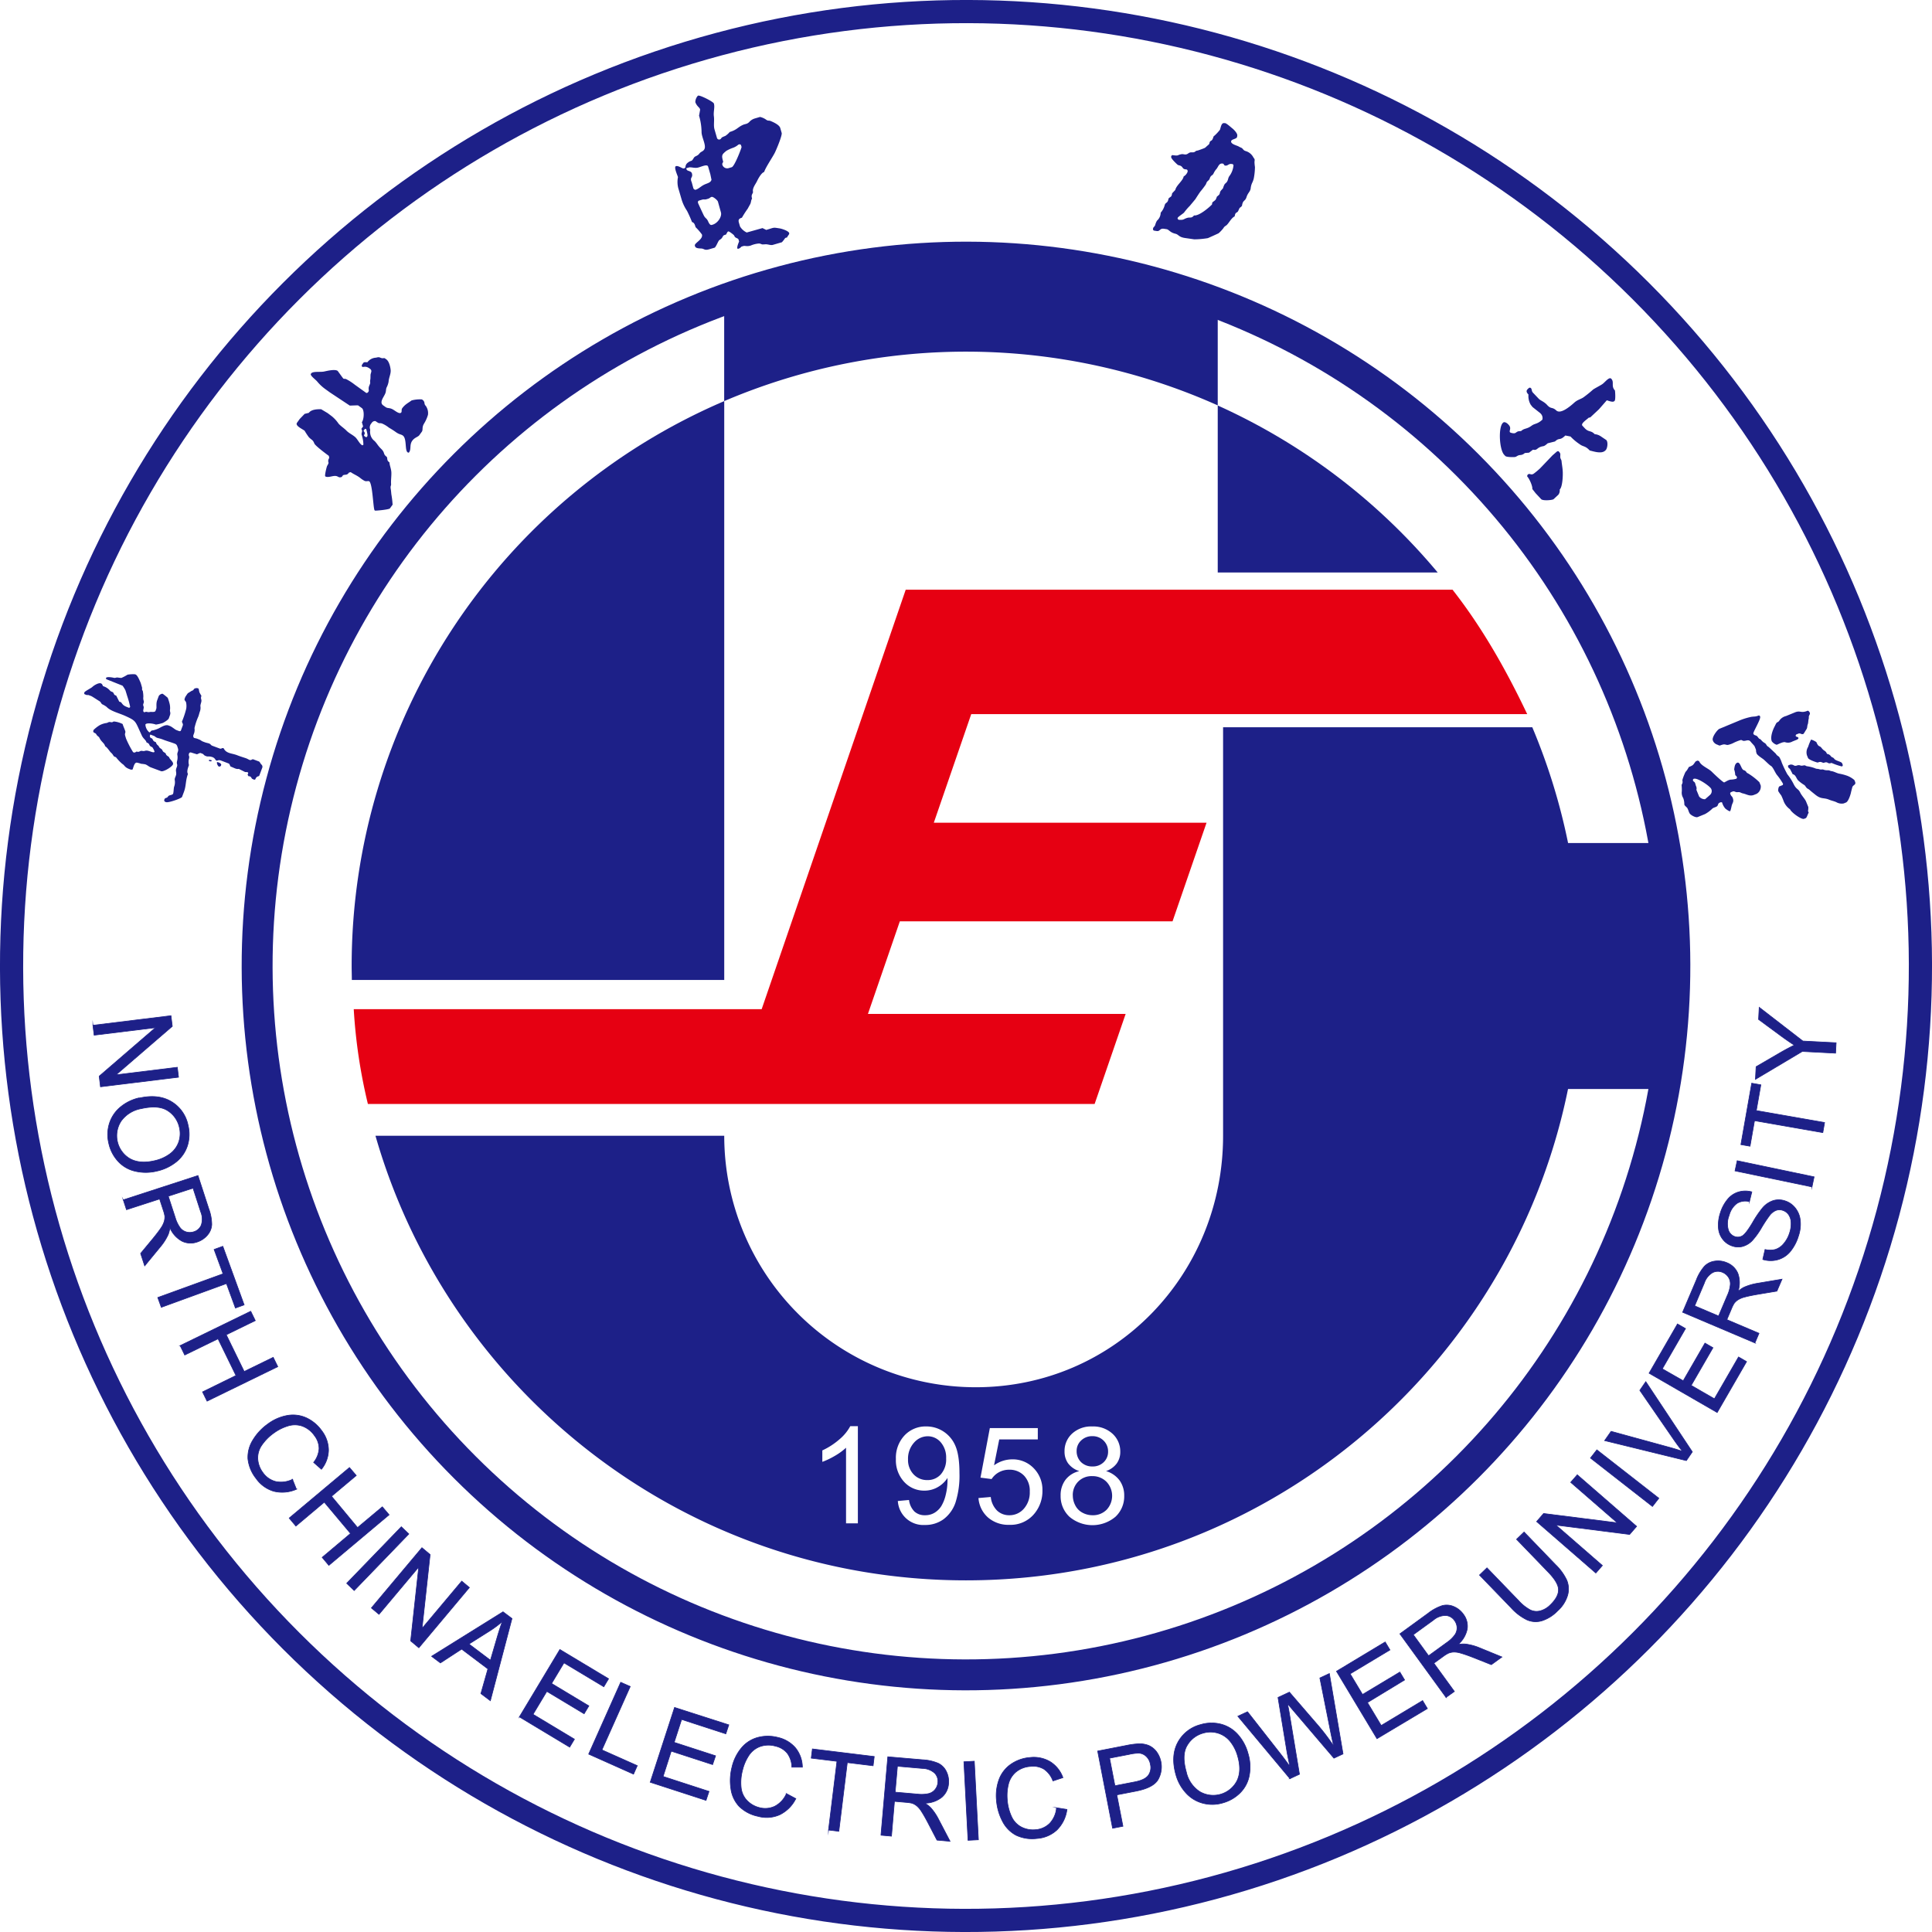 <svg id="图层_1" data-name="图层 1" xmlns="http://www.w3.org/2000/svg" viewBox="0 0 646.82 646.82"><defs><style>.cls-1,.cls-2{fill:none;}.cls-1,.cls-2,.cls-5{stroke:#1d2088;stroke-miterlimit:22.93;}.cls-1{stroke-width:7.76px;}.cls-2{stroke-width:10.35px;}.cls-3,.cls-5,.cls-6{fill:#1d2088;}.cls-3,.cls-4,.cls-5{fill-rule:evenodd;}.cls-4{fill:#e60012;}.cls-5{stroke-width:0.22px;}</style></defs><circle class="cls-1" cx="323.41" cy="323.41" r="319.53" transform="translate(-133.96 323.41) rotate(-45)"/><circle class="cls-2" cx="323.41" cy="323.41" r="237.32" transform="translate(-133.96 323.41) rotate(-45)"/><path class="cls-3" d="M407.69,135.75a206.45,206.45,0,0,1,73.64,55.91H407.69V135.75ZM287.25,510h-4V484.69a20.7,20.7,0,0,1-3.76,2.73,25.89,25.89,0,0,1-4.18,2v-3.83a24,24,0,0,0,5.82-3.79,15,15,0,0,0,3.53-4.32h2.55V510Zm13.27-7.47,3.81-.35a6.62,6.62,0,0,0,1.85,3.9,5.08,5.08,0,0,0,3.51,1.21,6,6,0,0,0,3.2-.84,6.88,6.88,0,0,0,2.26-2.23,13.34,13.34,0,0,0,1.48-3.78,20.31,20.31,0,0,0,.59-4.85c0-.18,0-.45,0-.79a9.31,9.31,0,0,1-3.25,3.07,8.83,8.83,0,0,1-4.46,1.18,9,9,0,0,1-6.79-2.91,10.64,10.64,0,0,1-2.78-7.67,10.9,10.9,0,0,1,2.9-7.91,9.67,9.67,0,0,1,7.26-3,10.42,10.42,0,0,1,5.77,1.7,10.63,10.63,0,0,1,4,4.83q1.35,3.15,1.35,9.1a29.67,29.67,0,0,1-1.33,9.86,11.68,11.68,0,0,1-4,5.58,10.33,10.33,0,0,1-6.22,1.92,8.55,8.55,0,0,1-9.08-8Zm16.24-14.26a7.77,7.77,0,0,0-1.82-5.42,5.69,5.69,0,0,0-4.37-2A6.09,6.09,0,0,0,306,483a8,8,0,0,0-2,5.6,6.94,6.94,0,0,0,1.86,5,6.15,6.15,0,0,0,4.59,1.92,5.87,5.87,0,0,0,4.53-1.92,7.58,7.58,0,0,0,1.78-5.35Zm10.77,13.27,4.17-.36a7.53,7.53,0,0,0,2.14,4.58,5.85,5.85,0,0,0,4.07,1.53,6.33,6.33,0,0,0,4.85-2.16,8.15,8.15,0,0,0,2-5.73,7.34,7.34,0,0,0-1.9-5.35,6.66,6.66,0,0,0-5-2,7,7,0,0,0-3.46.87,6.76,6.76,0,0,0-2.42,2.26l-3.72-.48,3.13-16.59h16.06v3.79H334.54l-1.74,8.68a10.47,10.47,0,0,1,6.1-2,9.69,9.69,0,0,1,7.14,2.93A10.26,10.26,0,0,1,349,499a11.79,11.79,0,0,1-2.55,7.58,10.28,10.28,0,0,1-8.49,3.92,10.44,10.44,0,0,1-7.2-2.47,9.62,9.62,0,0,1-3.18-6.54Zm33.72-9.06a7.48,7.48,0,0,1-3.67-2.58,6.74,6.74,0,0,1-1.18-4,7.86,7.86,0,0,1,2.53-5.93,9.39,9.39,0,0,1,6.74-2.4,9.5,9.5,0,0,1,6.82,2.46,8,8,0,0,1,2.57,6,6.61,6.61,0,0,1-1.18,3.92,7.44,7.44,0,0,1-3.58,2.56,8.74,8.74,0,0,1,4.53,3.13,8.63,8.63,0,0,1,1.55,5.15,9.32,9.32,0,0,1-2.92,7,11.95,11.95,0,0,1-15.43,0,9.4,9.4,0,0,1-2.94-7.06,8.53,8.53,0,0,1,1.61-5.28,8,8,0,0,1,4.55-2.9Zm-.8-6.72a5.08,5.08,0,0,0,1.47,3.74,5.26,5.26,0,0,0,3.84,1.46,5.14,5.14,0,0,0,3.76-1.44,4.78,4.78,0,0,0,1.46-3.54,5,5,0,0,0-1.5-3.67,5.16,5.16,0,0,0-3.76-1.49,5.22,5.22,0,0,0-3.77,1.45,4.7,4.7,0,0,0-1.5,3.49Zm-1.28,14.92a7.1,7.1,0,0,0,.81,3.28,5.62,5.62,0,0,0,2.39,2.46,7,7,0,0,0,3.41.87,6.42,6.42,0,0,0,4.7-1.83,6.8,6.8,0,0,0-.06-9.39,6.52,6.52,0,0,0-4.77-1.87A6.25,6.25,0,0,0,361,496a6.34,6.34,0,0,0-1.84,4.63ZM513,243.48H409.48V380.24c0,46.5-36.33,84.2-82.82,84.2a84.2,84.2,0,0,1-84.19-84.2H125.7c24.66,85.94,103.85,148.85,197.71,148.85C437,529.09,529.09,437,529.09,323.41A204.91,204.91,0,0,0,513,243.48ZM117.79,328.09c0-1.55-.06-3.11-.06-4.68A205.76,205.76,0,0,1,242.47,134.29v193.8Z"/><path class="cls-4" d="M486.29,197.42H303.23L255,337.87H118.43a179.94,179.94,0,0,0,4.74,31.74h243.3l10.39-30.16H290.58l10.68-31h91.3l11.38-33H312.63l12.53-36.36H511.3C504.34,224.45,496.3,210.18,486.29,197.42Z"/><path class="cls-3" d="M407.69,105.15v30.57a206.3,206.3,0,0,0-165.24-1.43V103.74c25.83-10,51.6-14.43,81-14.43A227.88,227.88,0,0,1,407.69,105.15Z"/><path class="cls-3" d="M405.87,67.78l-.1.67c-.94,1-4.36,3.92-6,3.67-1,1.13-1.24.46-2.47.88s-.89.69-2.7.58c-.19-.17-.38-.24-.33-.6s1.78-1.41,2.14-1.81a19.15,19.15,0,0,1,1.93-2.25s1.88-2.25,1.9-2.29c.17-.31,1.58-2.46,1.7-2.56a27.24,27.24,0,0,0,1.76-2.32c.36-.81.23-.78.83-1.3s.39-.81.8-1.36.56-.26,1-1.09a5.64,5.64,0,0,1,.83-1.31c.7-.7.86-2.12,2.17-1.93.54.08.33.6.87.68.86.12,1.14-.66,2-.54l.27,0c.3.05.28.15.5.35A7,7,0,0,1,411.55,59c-.42.63-.35,1.17-.72,1.78s-.72.53-1.05,1.33c-.54,1.27,0,.56-.89,1.55-.69.73-.3,1.1-.83,1.62-1,.94-.35,0-1,1.43-.19.42-.88.74-1.21,1.12ZM392.44,51.92c-.19.22-.3.2-.34.5l0,.13c-.08.54,1.65,2.15,2.08,2.54s1.06.16,1.6.85.42.65,1.63.83c.13.26.24.27.2.58l0,.13a3,3,0,0,1-1.34,1.6c-.2,1.42-2.5,3-2.78,4.51l-1.07,1.13c-.2,1.42-.54,1-1.21,1.76-.26,1.76-1,1.09-1.3,2.29a6,6,0,0,1-1.32,2.43,3.62,3.62,0,0,1-1.24,2.68,5.46,5.46,0,0,0-.6,1.46c-.26.7-.63.57-.73,1.27a.52.52,0,0,0,.46.62l.81.12c1.13.16.94-1,2.45-.75l.81.12c.82.12,1.11,1.1,2.95,1.53,1.14.26,1.06,1.11,3.24,1.43l3.11.45a29,29,0,0,0,4.51-.4c.07,0,3.45-1.54,3.61-1.63a10.71,10.71,0,0,0,1.36-1.4c.26-.25.35-.54.61-.79s.55-.37.77-.58c.85-.83,1.53-2.35,2.65-2.89.24-1.65.79-1,1.18-1.81.76-1.68.31-.65,1.26-1.7.3-2.07,1-1.42,1.49-2.84.51-1.62,1.16-1.72,1.42-2.94a5.8,5.8,0,0,1,.45-1.81,7.22,7.22,0,0,0,.6-1.62,22,22,0,0,0,.39-3.79,14,14,0,0,1-.16-1.69c.12-1.05.09-.86-.36-1.53a4.22,4.22,0,0,0-2.19-2c-.79-.27-.89-.26-1.34-.81s-.73-.44-1.32-.82-2.75-.79-2.61-1.78c.11-.77,1.89-.7,2-1.5l.06-.4c.11-.75-1.12-2-1.63-2.4s-1.91-1.7-2.46-1.78l-.27,0c-1-.15-1.14,1.43-1.45,2.24a16.43,16.43,0,0,1-1.73,1.88c-.62.47-.35.42-.69,1.16s-.58.48-.89.91,0,.68-.68,1.19c-.32.26-.78.73-1,.88s-2.27.89-2.45.92c-.88.12-.61.33-1.17.53s-1-.05-1.55.18c-.42.16-.58.46-1.13.58s-1-.18-1.61-.06C393.92,51.93,394.81,52.26,392.44,51.92Z"/><path class="cls-3" d="M515.19,133.53l-2-2.1c-.45-.49-.3-1.13-.63-1.47a.52.52,0,0,0-.77,0l-.3.28c-.67.63-.4,1.18.23,1.85a5.72,5.72,0,0,0,.76,3.42l.6.76,2.6,2.06.09.1a2.14,2.14,0,0,1,.61,2.06c-1.63,1.53-2.52,1.24-3.56,2-1.67,1.26-2.44.78-3.55,1.81-1,.16-.9-.08-1.86.61-.52.37-1.74-.05-1.84-.15-.49-.52.62-1.35-.49-2.54l-.19-.2c-.41-.44-1.22-.92-1.63-.54l-.1.09c-1.59,1.49-1.2,8.95.42,10.68l.37.4c.4.43,2.62.41,3.19.36s.82-.53,1.67-.66a2.38,2.38,0,0,0,1.68-.68l1.43-.12,1.31-1c1.32.31,1.27-.45,2.46-.91s1,.08,2.47-1.23l2.44-.61c1.57-1.47,1.48-.08,3.47-2l1.72.34a18.09,18.09,0,0,0,3.12,2.61c1.21.9,1.78.42,3.32,2.07,1.29.3,3.91,1.22,5.14.07l.2-.18c.57-.54.88-2.67.21-3.39,0,0-1.68-1.12-1.9-1.28a4.44,4.44,0,0,0-2-.69c-1.26-1.35-2-.56-3.33-2l-.75-.8c-.68-.73,1.26-1.93,2.13-2.74.29,0,.36,0,.59-.17l2.8-2.62,2.62-3c.59.14,2,.78,2.51.28l.1-.09c.38-.36.2-3,.12-3.49-1.39-1.48-.13-2.75-1.23-3.92-.72-.77-2.18,1.29-3.07,1.86s-2.69,1.48-3.06,1.8a39.32,39.32,0,0,1-3.09,2.5c-.93.68-2,.83-3.07,1.76-1.64,1.49-4.7,4-6.1,2.71s-1.68-.37-3-1.75C517.09,134.53,515.7,134.08,515.19,133.53Z"/><path class="cls-3" d="M521,151.38l-1.24,1.08-4.17,4.36a24.92,24.92,0,0,1-2,1.68c-1,.78-1.44-.16-2,.32l-.1.09c-.22.21-.14.29-.21.58.86.92,1.88,3.44,1.72,4.21l1.1,1.41,1.87,2c.59.64,3.86.33,4.17,0l1.6-1.49a2.4,2.4,0,0,0,.44-1.73c1-.94,1.11-5.06,1-6.27-.06-1.06-.28-2.15-.38-3.21-.06-.65-.46-.76-.44-1.57s.17-1-.47-1.66C521.68,150.91,521.3,151.09,521,151.38Z"/><path class="cls-3" d="M567.09,260.74c1.16-.47,5.46,2.52,5.81,3.37l.13.34a1.75,1.75,0,0,1-.63,1.77c-.17.16-1.49,1.31-1.5,1.31l-.11.05a2.52,2.52,0,0,1-1.93-.91l-.87-2.12c-.11-.28.08-.36,0-.83s-.24-.62-.32-1c-.31-1.31-.59-.72-.9-1.48a.53.53,0,0,1,.31-.52Zm14.5-5.38c-.82.34-.9,1.59-1,2.25a7.26,7.26,0,0,1,.35,1.82c.13.33.34.2.54.69a.47.47,0,0,1-.27.63,8.59,8.59,0,0,1-2,.28l-.68.24-1.29.69c-.53-.11-3.5-2.94-4.14-3.59-1.09-1.1-3.62-2-4.19-3.45-.21-.14-.43-.35-.74-.22l-.34.14c-.3.12-.75,1.13-1.25,1.41-1.59.9-.8,0-1.63,1.35-.45.76-.57.49-1,1.6a15.79,15.79,0,0,0-.65,1.77c-.12.45.07.5,0,1s-.25.55-.31.89a16,16,0,0,1,.07,2.07,3.37,3.37,0,0,0,.46,2.23,5.76,5.76,0,0,1,.38,2.2c.2.51.72.77,1,1.18.35.57.45,1.28.81,1.82s2,1.46,2.65,1.19l2.46-1a10.94,10.94,0,0,0,2.53-1.9c.5-.35,1.26-.43,1.59-.81s.19-.87.83-1.13l.23-.09c.25-.11.28,0,.53,0a5.25,5.25,0,0,0,1.08,2.06c.19.18,1.3,1,1.57.91s.5-1.69.66-2.13c.31-.87.71-1.21.23-2.41-.19-.47-.44-.44-.68-1l-.09-.22a.46.46,0,0,1,.26-.63l.45-.18c.74-.3.87.29,1.77.19s1,.28,1.77.43c1.18.23,2.24,1.07,3.69.48l.89-.36a2.79,2.79,0,0,0,1.35-2.77l-.45-1.12a21.61,21.61,0,0,0-3.77-2.93c-.69-.29-.42-.41-.87-.79s-.75-.22-1-.64C582.83,256.86,582.49,255,581.59,255.36Z"/><path class="cls-3" d="M587,245.6c-.16-.4,2.57-4.89,2.28-5.62l0-.11c-.1-.25-.19-.21-.4-.36-1.45.59-1.62.25-3,.58a22.27,22.27,0,0,0-3.22,1L575.65,244c-.67.27-2.63,2.84-2.2,3.89l.14.34a2.36,2.36,0,0,0,1.31,1.06c1.12.47.52.36,1.84,0,.85-.22,1,.13,1.72.11a8.15,8.15,0,0,0,2.19-.82,16,16,0,0,1,2.1-.81c.76-.07.43.49,1.78.18.76-.18,1.18-.16,1.66.46.28.37,1.14,1.22,1.24,1.46l.36.89c.25.61,0,.71.28,1.32l0,.12c.28.7,1.86,1.63,2.37,2.05s2,1.94,2.43,2.15c.68.34,1.39,2.2,2,3a21.23,21.23,0,0,1,2.08,3,1.77,1.77,0,0,1-.09.42l-1.23.5a2.61,2.61,0,0,0-.28,1.55,13.34,13.34,0,0,0,1,1.44,21.62,21.62,0,0,1,.83,2,6.06,6.06,0,0,0,2.12,2.65c.43,1.06,3.85,3.52,4.68,3.18l.56-.22c.4-.17.7-1.45,1-1.83l-.23-.56a5.54,5.54,0,0,0,.1-1.34l-.73-1.79c-.37-.93-1.43-1.92-2-3.09-.72-1.42-1.23-.86-2.22-2.88a18.62,18.62,0,0,0-2.07-3.22,39.36,39.36,0,0,1-1.83-3.79,9.11,9.11,0,0,0-.85-1.93c-.38-.47-.71-.37-1.18-1.16,0,0-2.36-2.24-2.46-2.29-.72-.37-.66-.88-1.16-1.22a4.13,4.13,0,0,1-1.3-1.09c-.58-.6-.43,0-1.2-1.1C587.88,246,587.31,246.37,587,245.6Z"/><path class="cls-3" d="M599.3,256l-.44.18c-.26.11-.31.22-.2.47l0,.12c.23.55.51.39.79,1s.49.87.71,1.42c1,.21,1.1,1.13,1.76,2a12.54,12.54,0,0,0,2,1.54c.52.3.51.59.89,1s.53.31,1,.72c.62.56,1.29,1.08,2,1.65,2,1.59,2.75.85,4.59,1.64.68.29,1.51.44,2.35.8a3.63,3.63,0,0,0,2.5.45l.78-.32c.78-.31,1.52-2.61,1.67-3.37,0-.09.46-1.82.47-1.84.29-.7,1.31-.71.89-1.76l-.23-.55a8,8,0,0,0-2.37-1.42,16.58,16.58,0,0,0-2.66-.71c-.77-.12-1.77-.74-2.61-.85-.68-.09-.55-.31-1.36-.29a3.4,3.4,0,0,1-1.38-.23c-.59-.16-.57.14-1.43-.14-.55-.18-.7,0-1.36-.3a12.39,12.39,0,0,0-2.68-.68c-.68-.13-.39-.43-1.38-.23-.82.16-.84-.14-1.43-.13s-.85.4-1.53.12A1.73,1.73,0,0,0,599.3,256Z"/><path class="cls-3" d="M605.25,237.92c-2.37,1-2.43-.19-4.32.58l-3,1.23a3.77,3.77,0,0,0-2.29,1.63c-.39.5-.74.36-1,.86-.17.28-.36.72-.55,1.07-.56,1.07-1.5,3.44-.9,4.9a3.28,3.28,0,0,0,1.64,1.16c.9-.37,2.07-1,2.78-.88a3,3,0,0,0,2.5-.23l1.46-.59c.26-.11.62-.4.53-.61-.16-.4-.78-.32-.87-.56a.46.46,0,0,1,.26-.63l.56-.22c.78-.32.94.4,1.73.08.08,0,.82-1.31,1-1.54.38-.62.17-.95.47-1.75.17-.45.12-1.14.3-1.82.12-.48-.09-.44.12-1,.11-.26.38-.61.26-.91l-.09-.22A1.22,1.22,0,0,0,605.25,237.92Z"/><path class="cls-3" d="M611.66,252.39c-.5-1.22-.89-.77-1.78-1.94-.73-1-1-.12-1.77-2a6.37,6.37,0,0,0-1.77-.85,15.84,15.84,0,0,0-1,2.46,3.43,3.43,0,0,0-.39,2.8l.36.89c.25.62,2.66,1.44,3.24,1.55,1.14-.46,1.18-.06,2,.11,1.61-.66,1.17.57,2.61,0a21.4,21.4,0,0,0,3.48,1.19.46.46,0,0,0,.26-.63l-.18-.44c-.23-.56-2.08-.8-2.56-1.41-.58-.77-.65-.33-1.18-.93A1.87,1.87,0,0,0,611.66,252.39Z"/><path class="cls-3" d="M233.68,67.94l0-.13a.52.52,0,0,1,.37-.66l1-.3c.69-.2.78.05,1.47-.15l.51-.15c.67-.2.67-.47,1.2-.63s2,1.12,2.13,1.59l1,3.58c.4,1.36-1,3.61-2.8,4.14l-.26.07c-.7.2-1.08-.92-1.35-1.44-.41-.79-.79-.76-1.26-1.61-.21-.38-2-4.26-2-4.31ZM231.62,58c-.25-.84-1.59-.67-1.76-1.28l-.12-.39.9-.26c.73-.21,2,.36,3.19,0,1-.25,3-1.25,3.25-.27l.74,2.55.38,1.83c-.33,1.1-1.44,1.12-2.64,1.75-1,.53-1.65,1.3-2.73,1.62a.91.91,0,0,1-.69-.49l-.56-2.05-.15-.37c-.41-1.42.65-1.11.19-2.69Zm10.53-3.76c-.7-2.37-.44-2.49,1-3.72a12.47,12.47,0,0,1,2.15-1,5.46,5.46,0,0,0,1.9-1.1l.26-.08a.51.51,0,0,1,.66.36l.15.51c.05.19-2.32,6.49-3.29,6.77l-1.15.34a1.71,1.71,0,0,1-1.94-1l-.07-.25c-.09-.32.18-.57.29-.91Zm-7.83-17.79.08.26s-.32,1.87-.37,2a19.9,19.9,0,0,1,.85,5.51c0,1.67,1.55,4.28,1,5.6-.35.89-1.18.87-1.69,1.54-.73,1-1.5.79-1.92,1.52-.86,1.46-.67.6-1.92,1.52s-.55,1.73-1.19,1.92l-.26.07c-.41.12-1.76-1-2.58-.77s.45,2.94.66,3.68a8.29,8.29,0,0,0,.3,4.34l.93,3.19A13.91,13.91,0,0,0,230,70.57a40,40,0,0,1,1.68,3.77c.73.22.91.73,1.2,1.72A17.94,17.94,0,0,1,235,78.5c.49,1.64-2.61,2.88-2.37,3.73l.08.26c.21.72,1.56.67,2.17.72.9.08,1,.7,2.54.25l1.79-.52c.44-.13,1.14-2,1.48-2.4s.67-.36,1.09-1,.22-.72,1.26-1c.26-.31.46-1,.79-1.06s1.6,1,1.81,1.19c.35.39.18.56.7.89.29.18.82.29.92.65l.19.64s-1.21,2.71-.26,2.43c.79-.23.85-.66,1.16-.75l.51-.15c.61-.18,1.14.23,2.45-.16a8.59,8.59,0,0,1,2.85-.7c1.33.24.29.4,2.21.26.81,0,1.68.4,2.35.21l3.06-.89a12.17,12.17,0,0,0,1.11-1.43l.63-.19c.18-.56.82-1,.69-1.45-.21-.73-2.47-1.46-3.21-1.57-2.27-.34-1.57-.35-4.46.52l-1.26-.62L250,77.84a5.33,5.33,0,0,1-2.24-2l-.37-1.27c-.3-1,0-1.38,1-1.69a33.63,33.63,0,0,1,1.93-3c.3-.56.56-1,.86-1.57s.24-1.37.61-1.8c-.37-1.28.07-1.35.33-2.18-.36-1.25.84-2.66,1.32-3.67.35-.75,1.44-2.81,2.39-3.08.44-1.42,2.62-4.66,3.47-6.24.48-.88,2.64-6,2.4-6.83l-.48-1.66c-.32-1.08-2.3-1.94-3.13-2.3s-.83.12-1.8-.63a6,6,0,0,0-1.83-.77l-1.78.52a4,4,0,0,0-1.88,1.23c-.87.77-1.19.48-2.27,1-1.6.78-1.89,1.6-4.23,2.29a6.6,6.6,0,0,1-1.48,1.32,9.54,9.54,0,0,0-1.09.48c-.37.29-.23.54-.84.72a.77.77,0,0,1-.83-.46l-.85-2.93c-.38-1.29,0-2.91-.21-4.4s.39-3,0-4.27c-.17-.58-4.56-2.82-5.2-2.63l-.13,0a3.24,3.24,0,0,0-.88,2.18C233.33,35.64,234.17,35.94,234.32,36.47Z"/><path class="cls-3" d="M122.1,146.08c-.76-.55.68-.6-.4-1.84l.32-.45c.19-.26.33-.29.59-.1,0,0,.6,2,.38,2.34l-.08.11c-.18.26-.32.29-.58.1l-.23-.16Zm-13.21-15.83,1.58,1.14,6.64,4.4c.39,0,2.7-.12,2.79-.06l1.25.9c.87.63.76,3.73,0,4.71l.41,1.42-.57.8c.23.62.33.55.13,1.28s.06.78.15,1.37a10.23,10.23,0,0,1,.39,2.64c-.19.26-.33.29-.59.1-.74-.53-1.32-1.76-2-2.47-.91-.88-2.2-1.4-3.06-2.29s-1.87-1.47-2.67-2.37a11.62,11.62,0,0,0-2.21-2.43l-1.45-1.09L107.5,137c-1.15,0-3.23,0-4.11,1.22l-1.4.34-1.66,1.72-.89,1.25c-.71,1,1.64,2,2.54,2.68a22.35,22.35,0,0,0,1.43,2.17c1.07,1.08,1.32.81,1.83,2.1.3.75,3.82,3.39,4.82,4.11.39,1-.11.82-.17,1.63s.44.42-.37,1.76c-.14.23-.91,3.3-.62,3.5.63.46,2,0,2.68-.09,1.77-.3,1.5.79,2.85.28l.41-.57c.89-.33,1.3.1,2-.89l.58-.14c1,.72,1.91,1,3.11,1.89a8.73,8.73,0,0,0,1.58,1.06c.64.24,1.19-.11,1.52.13,1.13.81,1.32,9.36,1.8,9.71l.11.08c.15.1,4.69-.32,5-.73l.9-1.24a28,28,0,0,0-.41-3.44c-.07-.59-.1-1.23-.2-1.77-.21-1.21.17-1,.1-1.81-.08-1.06.13-2.52.1-3.62,0-1.28-.65-2.63-.62-3.5-1-.73-.58-1-.9-1.86-1.4-1-.48-1.31-1.89-2.69-1.18-1.14-1.37-1.79-2.21-2.63a3.72,3.72,0,0,1-1.49-2.76c-.12-.69.17-.59-.1-1.48a2.05,2.05,0,0,1,.53-1.69l.16-.23a1.25,1.25,0,0,1,1.22-.5c1.52,1.08,1,.49,2.13.78a9.88,9.88,0,0,1,2.33,1.39c.77.46,1.45.86,2.35,1.51,1.14.82,1.71.71,2.29,1.12,1.45,1,.64,4.93,1.63,5.64.18.13.39.17.5,0,.79-1.09.07-2.48,1.06-3.87.8-1.12,2-1.29,2.39-1.9l.82-1.13c.46-.66-.06-1.43.75-2.73a11.81,11.81,0,0,0,1.3-2.92,4.15,4.15,0,0,0-.5-2.62c-.27-.56-.52-.48-.66-1.19a1.51,1.51,0,0,0-.76-1.27l-.11-.08a10.75,10.75,0,0,0-3.45.34c-1.11.85-2.19,1.28-3.16,2.65-.29.4-.08,1.06-.28,1.35-.53.73-1.86-.39-2.65-.87-1.39-.86-1.86-.3-2.75-1l-.68-.48c-1.36-1,.13-2.63.68-3.92.36-.84.19-1.32.44-2a6.75,6.75,0,0,0,.7-2c.06-1.33.81-2.62.69-3.92-.09-.93-.47-2.86-1.45-3.56l-.45-.32c-.37-.27-.62.17-1.54-.24-.63-.28-.88-.12-1.5,0a3.77,3.77,0,0,0-2.85,1.53c-.38,0-1.1-.15-1.37.22l-.4.57a.59.59,0,0,0,0,.7c.42.3,1.08-.43,2.5.59l.11.08c.78.56.43,1.09.26,1.76-.12.47,0,1.18-.13,1.92-.22,1,.25.69-.32,1.95-.49,1.08,0,1.59-.26,2l-.16.22c-.19.26-.27.19-.56.3l-3.85-2.77a19.17,19.17,0,0,0-1.93-1.34c-.19-.1-.72-.43-1-.55-.45-.2-.61,0-.93-.18-.14-.1-1.85-2.53-1.92-2.58-.91-.65-3.53,0-4.47.2-1.24.3-3.81-.16-4.4.66l-.08.11c-.39.56,1.53,1.9,2.08,2.56A14.64,14.64,0,0,0,108.89,130.25Z"/><path class="cls-3" d="M28.41,232.46l.48.18c.42.16.42-.06.84.1l.77.28c.38.15,2.16,1.35,2.75,1.7s.56.81,1,1.08a7.62,7.62,0,0,1,1.44.86c1.34,1.46,4.16,2.06,6.37,3.08,3,1.36,3.2,1.65,4.28,4,.39.87.75,1.64,1.14,2.51.5,1.1,1.38,1.47,1.58,2.32,1.47.55.41,1,1.93,1.59a5.35,5.35,0,0,1,.75,1.49c-.26.71-2.09-.64-3.09-.31-.81.27-1-.05-1.49.06s-.65.49-1.43.2c-.18.13-.61.43-.88.33l-.29-.11a32.73,32.73,0,0,1-2.32-4.45c-.05-.12-.32-1-.36-1.19-.17-.66.22-.88.06-1.39-.22-.73-.75-1.82-.88-2.39a8.26,8.26,0,0,0-2.87-.85c-.63.07-.27.39-1.27.19-.54-.1-.73.19-1.21.31a6.78,6.78,0,0,0-2.37.76,11,11,0,0,0-2,1.56l-.1.29c-.1.27.08.45.2.62,1,.38.67.59,1.12,1,.91.83.37.15.95,1.16s1.46,1.41,1.7,2.42c.54.2,1.37,1.47,1.82,2a3.89,3.89,0,0,1,.87,1c.38.74.78.34,1.13.92a15.65,15.65,0,0,0,1.88,1.94c.93.56.73,1.14,2.42,1.77l.28.11a1.1,1.1,0,0,0,.79,0c.33-.9.6-2.35,1.43-2.28a11,11,0,0,1,1.46.4,10.87,10.87,0,0,1,1.36.18c.74.27,1.14.75,1.82,1l3.46,1.29c.8.3,3.72-1.45,4-2.33l0-.09c.19-.51-1-1.59-1.17-1.94-.34-.66-.16-.34-.8-.83s-.22-.62-.72-.95-.61-.29-.85-.81-.46-.48-.89-.87-.12-.42-.69-.88a1.68,1.68,0,0,1-.6-1c-1.09-.41-.85-.64-1.29-1.25l-.48-.18c-.12-.17-.36-.49-.26-.75l.14-.39,1.25.47c.44.16.52.55,1.45.74a11.4,11.4,0,0,1,1.79.57c1.07.41,2.27.74,3.5,1.2l.19.07c.81.3.83.89,1.05,1.52.34,1-.24,1.28-.19,2.16a4.5,4.5,0,0,1-.07,2.11c-.29,1.22.32,1-.13,2.13S59,258.09,59,259s-.67,1.42-.47,2.3a4.33,4.33,0,0,1-.27,2.19c-.13.62-.13,1.75-.3,2.22s-1.14.44-1.5.73-.17.37-.61.6c-.23.11-.65.19-.75.45l-.11.29a.59.59,0,0,0,.3.66l.29.11c.82.3,5.2-1.29,5.36-1.73l.65-1.73c.78-2.1.47-3.63,1.34-6-.47-.66-.07-1.86.34-2.94a4.25,4.25,0,0,1-.07-1.89c.44-1.44-.28-1,.11-2.05.1-.27.36-.29.55-.31l2.07.63c.31-.07.94-.52,1.25-.41l.58.22c.44.16.43.49,1,.72l.39.14c.42.16,1-.06,1.78.23l.09,0c1.08.4,1,1,1.42,1.19s.53-.35,1.53,0l2.6,1c.29.11.44.75.61,1,1.14.42,1.94,1,2.77.8l2,1c.29.14.57,0,.94.13s.17.43,0,.8l.27.51a1.69,1.69,0,0,1,.52.08c.63.24.34.68,1,.92L85,261c.22.08.24,0,.46-.05.52-1.38,1.18-.8,1.38-1.35l.9-2.41a1,1,0,0,0-.24-1.25c-.32-.31-.53-.9-.79-1l-1.92-.72c-.35-.13-.59.32-1.09.24-.33-.06-.82-.42-1.31-.59-.86-.3-1.89-.59-2.92-1s-1.9-.5-2.76-.8c-1.65-.58-1.64-1.5-1.93-1.6l-.09,0c-.39-.14-.52.35-1.15.12l-2.5-.93c-.43-.16-.45-.5-1-.73-.44-.17-.88-.21-1.48-.43l-.58-.22c-.62-.23-.66-.46-1.28-.69l-.76-.31-1-.24c-.42-.58-.23-.78.06-1.63a3.56,3.56,0,0,0,.11-1.65,20.62,20.62,0,0,1,1.28-3.85c.28-.74.3-1.11.59-1.87a3.66,3.66,0,0,0,.11-1.65c0-.61.32-1.15.35-1.75s-.35-.72,0-1.69a10.3,10.3,0,0,1-.65-1.14c-.16-.36-.19-1.25-.4-1.33a1.56,1.56,0,0,0-1.32.09c-.3.23-.16.33-.47.53s-.37.14-.59.29l-1.12.7c-.17.19-.83,1.19-.86,1.26l-.18.48c-.29.79.41.73.5,1.61a5.86,5.86,0,0,1,0,1.83,29.66,29.66,0,0,1-1.44,4.33c.1.46.47.77.27,1.31l-.61,1.64c-.11.29-.42.28-.72.17l-.77-.29c-.51-.19-1.51-1.12-2.22-1.38l-.48-.18c-1.06-.39-2.49.64-3.28,1a9,9,0,0,1-1.57.57c-.37.15-.5,0-.86.22s-.31.63-.74.47a3.68,3.68,0,0,1-1.25-2.55c.25-.66,2.51-.38,3.51,0a12.78,12.78,0,0,0,2.31-.54c.44-.2,1.76-1,2-1.49l.36-1c.42-1.15-.1-1.08.08-2.12a6.19,6.19,0,0,0-.2-2,18.08,18.08,0,0,0-.58-1.81,20.27,20.27,0,0,0-1.65-1.32c-.42-.16-1.23.36-1.39.8l-.5,1.35c-.43,1.15-.12,2.35-.3,2.85l-.25.67c-.21.57-1.27.31-1.82.38a1.8,1.8,0,0,1-1,0c-.7-.17-.66.2-1,.07-.58-.22-.11-1.11-.13-1.63,0-.3-.17-.4-.19-.79s.2-.55.23-1-.3-.65-.17-1.68a9.53,9.53,0,0,0-.14-1.69c0-.36-.15-.38-.26-.68s.07-.4-.06-.85c-.08-.28-.39-1.39-.46-1.55-.28-.6-1-2.49-1.69-2.74l-.2-.07a10.36,10.36,0,0,0-2.49.14,14.35,14.35,0,0,1-2.06,1.09,13,13,0,0,1-1.34-.16c-.5,0-.68.24-1.24.1s-2.36-.41-2.53.05c-.08.22,0,.24.06.43l5.44,2.17A9.69,9.69,0,0,1,42,231.13s.52,1.66.56,1.82a30.06,30.06,0,0,1,1,3.62l0,.1c-.08.21-.15.18-.33.31-1.74-.65-1.91-.78-2.7-1.88l-.61-.2-1-2c-.79-.29-.62-.33-.91-.86s-.69-.35-1.12-.76a4.78,4.78,0,0,0-2.37-1.55c-.26-.36-.23-.75-.75-.94-.77-.29-2.36.69-2.88,1.22-.3.31-2.48,1.41-2.62,1.77l-.07.19A.4.4,0,0,0,28.41,232.46Z"/><path class="cls-3" d="M73.22,256.63l.09,0a.58.58,0,0,0,.66-.31l.07-.19c.14-.35-.4-.7-.78-.84l-.29-.11c-.15-.06-.31-.05-.36.09A2,2,0,0,0,73.22,256.63Z"/><path class="cls-3" d="M70.16,254.83c.22.08.62.11.68-.07s0-.24-.21-.3l-.1,0a1.65,1.65,0,0,0-.52-.08C69.94,254.62,69.87,254.72,70.16,254.83Z"/><path class="cls-5" d="M31.11,343.26l26.13-3.21.44,3.55L38.85,359.84l20.52-2.52.4,3.32-26.13,3.21-.43-3.55,18.84-16.25-20.53,2.52-.41-3.31Zm15.41,24.39q6.39-1.48,10.79,1.12a11.94,11.94,0,0,1,5.66,8,12.58,12.58,0,0,1-.21,6.79A11.42,11.42,0,0,1,59,389a15.77,15.77,0,0,1-6.53,3.08,15.49,15.49,0,0,1-7.35,0,11,11,0,0,1-5.69-3.39,12.91,12.91,0,0,1-3-5.86,12.41,12.41,0,0,1,.25-6.88,11.63,11.63,0,0,1,3.78-5.43,14.77,14.77,0,0,1,6.06-2.94Zm.76,3.51a10.52,10.52,0,0,0-6.73,4.18,8.92,8.92,0,0,0,2.92,12.56q3.27,1.85,8.23.71a13.47,13.47,0,0,0,5.22-2.33,8.38,8.38,0,0,0,2.91-3.93,8.65,8.65,0,0,0,.23-4.87,8.91,8.91,0,0,0-3.91-5.63q-3.07-2-8.87-.69Zm-6,30.55,25-8.14,3.61,11.1a15.49,15.49,0,0,1,1,5.31,5.86,5.86,0,0,1-1.47,3.56A7.49,7.49,0,0,1,66,415.81a6.57,6.57,0,0,1-5.05-.27A9.19,9.19,0,0,1,56.87,411a8.43,8.43,0,0,1-.6,2.4,18,18,0,0,1-2.43,3.84l-5.4,6.57-1.36-4.17,4.14-5c1.19-1.45,2.08-2.63,2.67-3.51A8.15,8.15,0,0,0,55,408.86a5.73,5.73,0,0,0,.18-1.72,11.19,11.19,0,0,0-.49-1.89l-1.25-3.84L42.35,405l-1.08-3.31Zm15.06-1.23,2.32,7.12a11.23,11.23,0,0,0,1.62,3.4,4,4,0,0,0,2.14,1.46,4.29,4.29,0,0,0,2.46-.07,3.88,3.88,0,0,0,2.5-2.24,6.31,6.31,0,0,0-.18-4.44l-2.57-7.93-8.29,2.7ZM52.82,434.4,54,437.68l21.82-7.95,3,8.19,2.92-1.06L74.6,417.25l-2.92,1.06,3,8.15L52.82,434.4Zm7.46,16.12L83.94,439l1.53,3.13-9.72,4.74,6,12.3,9.72-4.74L93,457.55,69.33,469.09,67.81,466,79,460.51l-6-12.29-11.15,5.43-1.53-3.13Zm37.63,44.73,1.33,3.34a11.74,11.74,0,0,1-7.61.66,11,11,0,0,1-5.92-4.31A12.66,12.66,0,0,1,83,488.32a10.87,10.87,0,0,1,1.68-6.23,17.92,17.92,0,0,1,4.9-5.28,15.41,15.41,0,0,1,6.72-2.94,10.75,10.75,0,0,1,6.4.88,13.08,13.08,0,0,1,5,4.23,10.78,10.78,0,0,1,2.28,6.56,10.45,10.45,0,0,1-2.37,6.36L105,489.6a8.09,8.09,0,0,0,1.82-4.61,7.1,7.1,0,0,0-1.51-4.32,8.51,8.51,0,0,0-4.16-3.24,7.63,7.63,0,0,0-4.84,0,15.64,15.64,0,0,0-4.58,2.3,16.31,16.31,0,0,0-4.17,4.23,7.38,7.38,0,0,0-1.24,4.67A8.49,8.49,0,0,0,88,493a7.5,7.5,0,0,0,4.27,3,8.73,8.73,0,0,0,5.68-.73Zm-1.09,13,2.24,2.67,9.51-8,8.79,10.48-9.5,8,2.24,2.67,20.17-16.93L128,504.47l-8.29,6.95L111,500.94l8.28-6.95L117,491.32,96.82,508.24Zm19.25,21.83,18.29-18.93,2.51,2.41-18.29,18.94-2.51-2.42Zm8.27,8.25,16.92-20.17,2.74,2.3-2.7,24.72,13.29-15.83,2.56,2.14-16.92,20.17-2.74-2.3,2.7-24.73-13.3,15.84-2.55-2.14Zm20.16,16.19,2.95,2.22,7.11-4.63,8.79,6.63L161,567l3.17,2.39,7.24-27.52-3-2.25L144.5,554.51Zm12.57-4.07,7.13,5.38,2.19-7.48c.67-2.27,1.26-4.1,1.8-5.49A34.54,34.54,0,0,1,164,546l-7,4.42Zm16.81,24.36,13.56-22.57,16.31,9.8-1.6,2.67-13.33-8-4.15,6.91,12.48,7.5-1.59,2.64-12.48-7.5-4.62,7.68,13.86,8.33-1.6,2.66L173.88,574.8Zm23.22,12.46,15,6.7,1.26-2.84-11.84-5.28L211,564.63l-3.19-1.42-10.71,24Zm20.61,9.37,8.13-25L244,577.47l-1,3-14.8-4.81-2.49,7.67,13.86,4.5-1,2.94-13.85-4.5L222,594.75l15.37,5-1,3-18.68-6.07Zm45.55,3.83,3.17,1.7a11.76,11.76,0,0,1-5.41,5.4,10.82,10.82,0,0,1-7.3.5,12.53,12.53,0,0,1-6.3-3.35,10.74,10.74,0,0,1-2.72-5.85,18.08,18.08,0,0,1,.35-7.19,15.61,15.61,0,0,1,3.26-6.58,10.77,10.77,0,0,1,5.47-3.43,13.09,13.09,0,0,1,6.58,0,10.81,10.81,0,0,1,6,3.56,10.44,10.44,0,0,1,2.27,6.4l-3.52,0a8.09,8.09,0,0,0-1.57-4.7,7.07,7.07,0,0,0-3.93-2.34,8.47,8.47,0,0,0-5.28.19,7.64,7.64,0,0,0-3.72,3.1,15.45,15.45,0,0,0-2,4.7,16.13,16.13,0,0,0-.48,5.93,7.32,7.32,0,0,0,2.05,4.37,8.64,8.64,0,0,0,4,2.28,7.48,7.48,0,0,0,5.22-.44,8.58,8.58,0,0,0,3.88-4.2Zm14.12,12.25,2.83-23.05-8.61-1.06.38-3.08,20.71,2.54-.38,3.09-8.64-1.06-2.83,23-3.46-.42Zm17.56,1.66,2.29-26.22,11.63,1a15.54,15.54,0,0,1,5.27,1.18,5.88,5.88,0,0,1,2.7,2.74,7.52,7.52,0,0,1,.74,4.06,6.58,6.58,0,0,1-2.22,4.54,9.2,9.2,0,0,1-5.79,2,8.73,8.73,0,0,1,2,1.49,18.17,18.17,0,0,1,2.57,3.74l3.94,7.54-4.37-.39-3-5.76q-1.31-2.49-2.19-3.83a7.64,7.64,0,0,0-1.61-1.9,5.24,5.24,0,0,0-1.52-.85,11.45,11.45,0,0,0-1.92-.29l-4-.35-1,11.65-3.47-.31ZM299.69,600l7.46.65a11.16,11.16,0,0,0,3.76-.17,4,4,0,0,0,2.18-1.4,4.21,4.21,0,0,0,.9-2.29,3.9,3.9,0,0,0-1.08-3.17,6.33,6.33,0,0,0-4.16-1.57l-8.3-.73-.76,8.68Zm24.4,16.12-1.38-26.29,3.48-.19,1.37,26.3-3.47.18Zm29.57-10.9,3.55.57a11.79,11.79,0,0,1-3.36,6.87,10.87,10.87,0,0,1-6.74,2.85,12.59,12.59,0,0,1-7-1.12,10.86,10.86,0,0,1-4.49-4.65,18.08,18.08,0,0,1-2-6.91,15.61,15.61,0,0,1,.94-7.29,10.81,10.81,0,0,1,4.05-5,13,13,0,0,1,6.22-2.14,10.8,10.8,0,0,1,6.8,1.43,10.46,10.46,0,0,1,4.23,5.31l-3.34,1.1a8.12,8.12,0,0,0-3-3.94,7,7,0,0,0-4.48-.92,8.46,8.46,0,0,0-4.92,1.88,7.74,7.74,0,0,0-2.52,4.15,15.93,15.93,0,0,0-.38,5.11,16.27,16.27,0,0,0,1.48,5.75,7.31,7.31,0,0,0,3.36,3.47,8.59,8.59,0,0,0,4.57.84,7.49,7.49,0,0,0,4.79-2.11,8.69,8.69,0,0,0,2.3-5.23Zm18.83,6.86-5-25.84,9.74-1.9a25.61,25.61,0,0,1,4-.52,8,8,0,0,1,3.43.59,6.64,6.64,0,0,1,2.56,2.09,8.63,8.63,0,0,1,.45,9.37c-1.1,1.78-3.48,3-7.14,3.75l-6.63,1.29,2.05,10.51-3.42.66Zm.78-14.22,6.69-1.3q3.32-.65,4.46-2.15a4.47,4.47,0,0,0,.72-3.74,4.73,4.73,0,0,0-1.36-2.62,3.91,3.91,0,0,0-2.46-1.11,15.22,15.22,0,0,0-3.23.4l-6.61,1.28,1.79,9.24Zm20.45-3.57q-1.82-6.3.55-10.84a12,12,0,0,1,7.72-6.07,12.69,12.69,0,0,1,6.8-.14,11.41,11.41,0,0,1,5.62,3.45,15.6,15.6,0,0,1,3.42,6.36,15.43,15.43,0,0,1,.43,7.34,11.08,11.08,0,0,1-3.08,5.86,13.09,13.09,0,0,1-5.7,3.32,12.32,12.32,0,0,1-6.88.11,11.57,11.57,0,0,1-5.62-3.49,14.71,14.71,0,0,1-3.26-5.9Zm3.47-.94a10.52,10.52,0,0,0,4.52,6.5,8.94,8.94,0,0,0,12.39-3.58c1.12-2.24,1.22-5,.28-8.25a13.65,13.65,0,0,0-2.59-5.09,8.42,8.42,0,0,0-4.08-2.7,8.62,8.62,0,0,0-4.88,0,8.91,8.91,0,0,0-5.42,4.2q-1.86,3.18-.22,8.89Zm34.64,2.15,3.22-1.5-3.41-20.54c-.14-.87-.35-1.91-.61-3.12.24.3.93,1.12,2.06,2.45l13.5,15.83,3.05-1.42-4.58-26.91-3.18,1.48,3.41,17.07q.63,3.27,1.23,5.75a70.55,70.55,0,0,0-5.79-7.58l-9.05-10.49-3.81,1.78,3,18.23c.07.45.4,2.08,1,4.91q-1.56-2.22-3.28-4.41l-10.93-13.95-3.24,1.51,17.46,20.91ZM461,582.1l-13.56-22.57,16.31-9.81,1.6,2.67-13.33,8,4.15,6.91,12.49-7.5,1.59,2.64L457.81,570l4.61,7.68,13.86-8.33,1.6,2.67L461,582.1Zm23.11-13.81,2.81-2-6.87-9.46,3.27-2.37a11.15,11.15,0,0,1,1.65-1,5.35,5.35,0,0,1,1.69-.36,7.57,7.57,0,0,1,2.47.39c1,.28,2.42.77,4.16,1.45l6,2.38,3.55-2.57L495,551.54a18.66,18.66,0,0,0-4.4-1.13,9,9,0,0,0-2.47.17,9.18,9.18,0,0,0,3.1-5.27,6.57,6.57,0,0,0-1.31-4.88,7.46,7.46,0,0,0-3.22-2.57,5.88,5.88,0,0,0-3.84-.31,15.57,15.57,0,0,0-4.74,2.57L468.67,547l15.48,21.31Zm-5.83-13.95,6.06-4.4a11.1,11.1,0,0,0,2.73-2.6,4,4,0,0,0,.73-2.48,4.3,4.3,0,0,0-.83-2.32,3.91,3.91,0,0,0-2.9-1.69,6.33,6.33,0,0,0-4.17,1.55l-6.74,4.89,5.12,7.05Zm29.46-39,2.51-2.43,10.56,10.95a17.83,17.83,0,0,1,3.73,5.16,7.72,7.72,0,0,1,.31,5,11.36,11.36,0,0,1-3.41,5.32,12.57,12.57,0,0,1-5.24,3.29,7.26,7.26,0,0,1-5-.32,17.42,17.42,0,0,1-5.31-4.05l-10.57-10.94,2.51-2.42,10.55,10.93a14.8,14.8,0,0,0,4,3.19,4.83,4.83,0,0,0,3.31.28,7.46,7.46,0,0,0,3.35-2q2.76-2.67,2.73-5.07c0-1.58-1.18-3.57-3.48-5.94l-10.55-10.93Zm26.54,11.3,2.19-2.52L520.9,510.58l24.68,3.14,2.35-2.7-19.87-17.27-2.2,2.52,15.6,13.56-24.67-3.12-2.34,2.7,19.87,17.27Zm18.95-22.29-20.75-16.21,2.14-2.74,20.75,16.2-2.14,2.75ZM564.58,489l2-2.93L551,462.57l-2,2.91,11.58,16.8q1.31,1.89,2.72,3.63c-1.31-.46-2.75-.91-4.32-1.34l-19.59-5.37-2.17,3.1L564.58,489Zm10.32-16.1-22.8-13.16,9.51-16.49,2.69,1.55-7.77,13.47,7,4,7.28-12.61,2.68,1.55-7.29,12.61,7.77,4.48,8.08-14,2.69,1.56-9.82,17Zm12.64-23.31,1.36-3.21-10.76-4.57,1.58-3.72a10.9,10.9,0,0,1,.87-1.74,5.15,5.15,0,0,1,1.27-1.18,7.85,7.85,0,0,1,2.31-.94c1-.28,2.47-.58,4.32-.9l6.4-1.07,1.72-4-8.39,1.41a18.58,18.58,0,0,0-4.35,1.3,8.72,8.72,0,0,0-2,1.42,9.2,9.2,0,0,0-.06-6.11,6.62,6.62,0,0,0-3.64-3.52,7.47,7.47,0,0,0-4.08-.54,5.87,5.87,0,0,0-3.45,1.72,15.26,15.26,0,0,0-2.74,4.64l-4.57,10.75,24.24,10.29Zm-12.18-9-8-3.4,3.25-7.67a6.33,6.33,0,0,1,2.78-3.47,3.91,3.91,0,0,1,3.36-.05,4.26,4.26,0,0,1,1.9,1.57,4,4,0,0,1,.65,2.5,11.05,11.05,0,0,1-1,3.63l-2.93,6.89Zm14.83-19.05.74-3.22a7.13,7.13,0,0,0,3.42,0,6,6,0,0,0,2.77-1.89,10.11,10.11,0,0,0,2-3.6,9.52,9.52,0,0,0,.52-3.53,4.86,4.86,0,0,0-.84-2.66,3.75,3.75,0,0,0-1.91-1.41,3.37,3.37,0,0,0-2.28,0,5.22,5.22,0,0,0-2.21,1.77,47,47,0,0,0-2.67,4.06,24.84,24.84,0,0,1-3.13,4.33,7.14,7.14,0,0,1-3.21,1.91,5.91,5.91,0,0,1-3.4-.14,6.55,6.55,0,0,1-3.19-2.22,7,7,0,0,1-1.49-4,12.74,12.74,0,0,1,.65-4.87,13.15,13.15,0,0,1,2.49-4.62,7.43,7.43,0,0,1,3.7-2.41,8,8,0,0,1,4.35,0l-.8,3.25a5.41,5.41,0,0,0-4.15.58,7.09,7.09,0,0,0-2.63,4,7.38,7.38,0,0,0-.32,4.75A3.46,3.46,0,0,0,580.8,414a3,3,0,0,0,2.53-.25q1.18-.68,3.41-4.42a35.25,35.25,0,0,1,3.4-5,8,8,0,0,1,3.6-2.4,6.51,6.51,0,0,1,3.9.12,7.09,7.09,0,0,1,3.4,2.37,7.9,7.9,0,0,1,1.68,4.18,12.06,12.06,0,0,1-.59,5.14,15.06,15.06,0,0,1-2.84,5.37,8.38,8.38,0,0,1-4.15,2.64,8.88,8.88,0,0,1-4.95-.09Zm16.44-24.18L580.87,392l.73-3.4L607.35,394l-.72,3.41Zm3.64-18.17-22.87-4-1.5,8.55-3.06-.54,3.62-20.55,3.06.54L588,371.81l22.86,4-.6,3.43Zm4.27-26.6-11.14-.58-15.69,9.34.22-4.23,8.2-4.77q2.29-1.32,4.59-2.44-2-1.29-4.49-3.11l-7.47-5.5.21-4.06,14.61,11.29,11.14.58Z"/><rect class="cls-6" x="517.75" y="282.24" width="41.37" height="82.35"/></svg>
